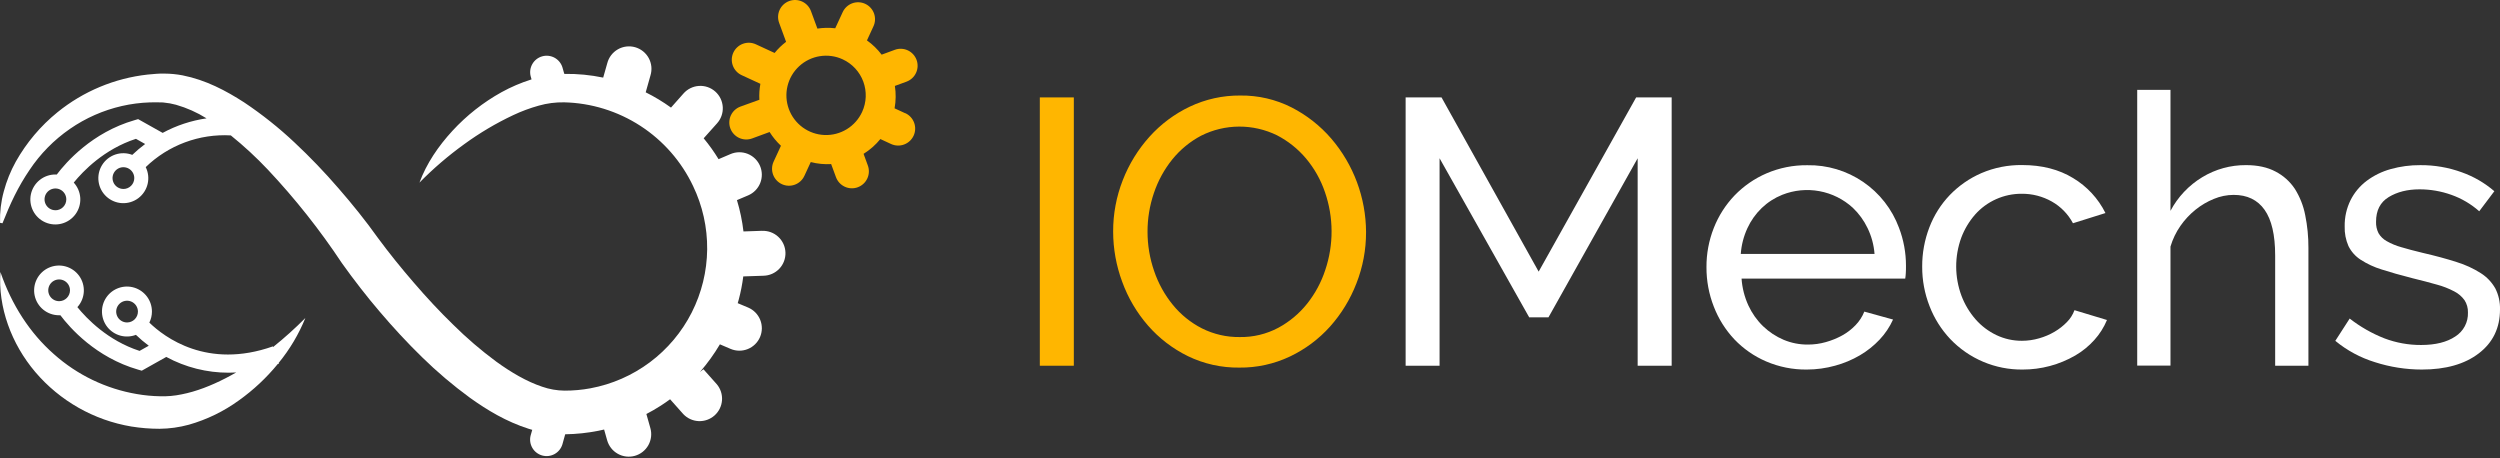 <svg width="251" height="46" viewBox="0 0 251 46" fill="none" xmlns="http://www.w3.org/2000/svg">
<rect x="0" y="0" width="251" height="46" fill="#333333" stroke="none"/>
<path d="M90.888 11.371L89.816 10.876C89.95 10.133 89.961 9.373 89.846 8.627L91.015 8.198C91.439 8.042 91.783 7.723 91.972 7.313C92.161 6.903 92.179 6.434 92.022 6.01C91.866 5.587 91.548 5.242 91.137 5.053C90.727 4.864 90.258 4.846 89.835 5.003L88.517 5.488C88.101 4.939 87.603 4.457 87.042 4.057L87.682 2.67C87.781 2.467 87.838 2.246 87.85 2.02C87.863 1.794 87.83 1.568 87.754 1.355C87.678 1.143 87.56 0.947 87.407 0.78C87.255 0.613 87.07 0.478 86.865 0.384C86.66 0.289 86.438 0.236 86.212 0.228C85.986 0.22 85.761 0.257 85.549 0.337C85.338 0.417 85.145 0.539 84.981 0.694C84.817 0.85 84.685 1.037 84.594 1.244L83.857 2.838C83.261 2.77 82.66 2.781 82.067 2.871L81.421 1.114C81.265 0.69 80.946 0.345 80.536 0.156C80.125 -0.033 79.656 -0.051 79.233 0.105C78.809 0.262 78.464 0.58 78.275 0.991C78.086 1.401 78.068 1.87 78.224 2.294L78.923 4.199C78.496 4.525 78.109 4.9 77.77 5.317L75.89 4.448C75.479 4.259 75.01 4.24 74.586 4.397C74.161 4.553 73.817 4.872 73.627 5.283C73.438 5.694 73.419 6.163 73.576 6.587C73.733 7.012 74.051 7.357 74.462 7.546L76.342 8.414C76.245 8.942 76.211 9.481 76.241 10.017L74.334 10.703C74.124 10.781 73.931 10.899 73.767 11.051C73.603 11.203 73.471 11.385 73.377 11.588C73.283 11.792 73.231 12.011 73.222 12.235C73.213 12.458 73.249 12.681 73.326 12.891C73.404 13.101 73.522 13.293 73.674 13.457C73.826 13.622 74.008 13.754 74.211 13.848C74.415 13.941 74.634 13.994 74.858 14.003C75.081 14.011 75.304 13.976 75.514 13.899L77.268 13.254C77.585 13.762 77.968 14.226 78.407 14.635L77.669 16.233C77.48 16.642 77.462 17.11 77.618 17.534C77.773 17.957 78.091 18.301 78.501 18.491C78.91 18.68 79.379 18.698 79.802 18.542C80.225 18.387 80.57 18.069 80.759 17.659L81.4 16.272C82.069 16.445 82.759 16.513 83.448 16.474L83.933 17.792C84.09 18.216 84.409 18.56 84.819 18.749C85.229 18.939 85.698 18.957 86.122 18.8C86.546 18.644 86.89 18.325 87.079 17.915C87.269 17.504 87.287 17.036 87.13 16.612L86.703 15.445C87.343 15.047 87.913 14.545 88.389 13.961L89.463 14.458C89.874 14.647 90.343 14.666 90.768 14.509C91.192 14.353 91.537 14.034 91.727 13.623C91.916 13.213 91.935 12.743 91.778 12.319C91.622 11.894 91.303 11.549 90.892 11.36L90.888 11.371ZM86.555 11.243C86.225 11.958 85.69 12.56 85.019 12.971C84.347 13.383 83.568 13.586 82.781 13.555C81.994 13.523 81.233 13.26 80.596 12.796C79.959 12.333 79.473 11.691 79.201 10.952C78.928 10.213 78.881 9.41 79.065 8.644C79.249 7.878 79.656 7.184 80.235 6.649C80.813 6.114 81.537 5.763 82.316 5.64C83.094 5.517 83.891 5.627 84.606 5.957C85.081 6.176 85.509 6.487 85.864 6.871C86.219 7.255 86.495 7.706 86.676 8.196C86.856 8.687 86.939 9.209 86.918 9.732C86.898 10.255 86.774 10.768 86.555 11.243Z" fill="#FFB600"/>
<path d="M27.421 34.84L27.397 34.777C20.799 37.111 16.503 33.852 14.994 32.39C15.165 32.047 15.254 31.669 15.254 31.286C15.256 30.751 15.086 30.229 14.77 29.796C14.453 29.364 14.007 29.045 13.495 28.884C12.984 28.724 12.435 28.732 11.929 28.907C11.422 29.081 10.985 29.413 10.681 29.854C10.377 30.295 10.222 30.822 10.239 31.358C10.256 31.893 10.444 32.409 10.775 32.83C11.107 33.25 11.564 33.554 12.081 33.696C12.597 33.838 13.146 33.811 13.646 33.619C14.053 34.01 14.484 34.375 14.937 34.712L14.013 35.23C10.822 34.197 8.702 31.984 7.768 30.836C8.154 30.413 8.382 29.869 8.414 29.297C8.447 28.726 8.282 28.16 7.946 27.695C7.611 27.231 7.126 26.896 6.573 26.746C6.02 26.597 5.433 26.642 4.909 26.875C4.385 27.107 3.958 27.513 3.698 28.023C3.438 28.534 3.361 29.118 3.481 29.678C3.601 30.239 3.91 30.741 4.356 31.1C4.802 31.459 5.359 31.654 5.931 31.652C5.976 31.652 6.02 31.652 6.064 31.652C7.008 32.908 9.617 35.885 13.866 37.111L14.234 37.218L16.694 35.836C18.618 36.879 20.772 37.423 22.961 37.419C23.206 37.419 23.458 37.41 23.712 37.395C23.359 37.599 23.003 37.792 22.643 37.978C21.204 38.716 19.714 39.306 18.232 39.594C17.515 39.745 16.783 39.809 16.05 39.784C15.275 39.77 14.502 39.696 13.739 39.563C10.639 39.036 7.75 37.645 5.405 35.551C3.009 33.443 1.178 30.625 0.041 27.308C-0.206 30.829 1.134 34.517 3.543 37.351C6.013 40.253 9.429 42.19 13.187 42.822C14.123 42.974 15.07 43.05 16.018 43.05C17.011 43.041 17.998 42.904 18.955 42.643C20.766 42.129 22.471 41.3 23.993 40.194C25.446 39.156 26.755 37.931 27.885 36.549C27.927 36.535 27.966 36.524 28.006 36.509L27.98 36.435C29.093 35.076 29.996 33.557 30.657 31.93C29.634 32.96 28.553 33.932 27.421 34.84ZM12.756 32.375C12.54 32.375 12.329 32.311 12.15 32.191C11.97 32.071 11.83 31.901 11.748 31.701C11.665 31.502 11.643 31.282 11.685 31.07C11.727 30.859 11.832 30.664 11.984 30.512C12.137 30.359 12.331 30.255 12.543 30.213C12.755 30.171 12.974 30.192 13.174 30.275C13.373 30.358 13.544 30.497 13.664 30.677C13.784 30.857 13.848 31.067 13.848 31.283C13.848 31.573 13.732 31.85 13.528 32.055C13.323 32.26 13.046 32.375 12.756 32.375ZM5.931 30.239C5.716 30.238 5.505 30.173 5.326 30.053C5.148 29.933 5.008 29.762 4.926 29.563C4.844 29.363 4.823 29.144 4.865 28.933C4.908 28.721 5.012 28.527 5.164 28.375C5.317 28.222 5.511 28.119 5.723 28.076C5.934 28.034 6.153 28.056 6.353 28.138C6.552 28.221 6.722 28.36 6.843 28.539C6.963 28.718 7.027 28.929 7.028 29.144C7.028 29.288 6.999 29.431 6.944 29.564C6.889 29.696 6.808 29.817 6.706 29.919C6.605 30.02 6.484 30.101 6.351 30.156C6.218 30.211 6.075 30.239 5.931 30.239Z" fill="white"/>
<path d="M76.491 23.174L74.644 23.237C74.52 22.172 74.3 21.12 73.989 20.093L75.118 19.614C75.39 19.498 75.637 19.329 75.844 19.117C76.051 18.906 76.214 18.655 76.325 18.381C76.435 18.106 76.49 17.812 76.487 17.516C76.484 17.22 76.422 16.927 76.306 16.655C76.19 16.383 76.021 16.136 75.81 15.929C75.598 15.722 75.348 15.559 75.073 15.448C74.798 15.338 74.504 15.283 74.208 15.286C73.912 15.289 73.62 15.351 73.347 15.467L72.144 15.98C71.697 15.247 71.197 14.547 70.649 13.885L71.977 12.4C72.179 12.179 72.335 11.921 72.436 11.64C72.537 11.359 72.582 11.06 72.567 10.762C72.551 10.463 72.477 10.171 72.348 9.901C72.219 9.632 72.037 9.391 71.814 9.192C71.59 8.993 71.33 8.841 71.047 8.744C70.764 8.647 70.465 8.607 70.167 8.627C69.869 8.647 69.578 8.725 69.31 8.859C69.043 8.992 68.804 9.177 68.609 9.403L67.368 10.803C66.566 10.223 65.716 9.71 64.829 9.269L65.307 7.573C65.395 7.285 65.426 6.984 65.396 6.685C65.366 6.386 65.276 6.096 65.133 5.832C64.989 5.568 64.794 5.336 64.559 5.148C64.325 4.961 64.055 4.822 63.766 4.74C63.477 4.659 63.174 4.635 62.876 4.672C62.578 4.709 62.29 4.805 62.03 4.955C61.769 5.105 61.541 5.305 61.359 5.544C61.177 5.783 61.045 6.056 60.97 6.347L60.56 7.792C59.287 7.526 57.99 7.401 56.69 7.419H56.653L56.469 6.766C56.342 6.352 56.058 6.004 55.678 5.796C55.298 5.589 54.851 5.539 54.435 5.657C54.018 5.774 53.664 6.05 53.448 6.426C53.232 6.801 53.172 7.246 53.281 7.665L53.368 7.971L53.334 7.981C52.301 8.307 51.303 8.734 50.355 9.256C48.513 10.278 46.847 11.59 45.42 13.14C44.016 14.667 42.822 16.41 42.113 18.335C43.5 16.923 45.005 15.631 46.611 14.474C48.152 13.351 49.797 12.375 51.522 11.562C52.35 11.172 53.209 10.852 54.091 10.606C54.92 10.371 55.78 10.259 56.643 10.274C59.365 10.338 62.016 11.158 64.301 12.64C66.585 14.122 68.413 16.21 69.581 18.67C70.537 20.655 71.022 22.834 71 25.037C70.977 27.241 70.446 29.409 69.45 31.375C68.453 33.34 67.016 35.049 65.252 36.369C63.488 37.689 61.443 38.584 59.276 38.986C58.424 39.144 57.559 39.222 56.691 39.22C55.923 39.214 55.161 39.081 54.436 38.827C52.879 38.309 51.302 37.379 49.809 36.296C48.29 35.171 46.852 33.939 45.509 32.608C44.134 31.273 42.815 29.854 41.551 28.383C40.918 27.645 40.291 26.908 39.683 26.145C39.075 25.382 38.466 24.606 37.929 23.869C36.715 22.162 35.371 20.496 33.987 18.907C32.599 17.298 31.128 15.764 29.577 14.312C28.005 12.831 26.312 11.484 24.517 10.283C22.683 9.102 20.668 8.027 18.328 7.565C17.736 7.452 17.134 7.393 16.531 7.39H16.17H16.074L15.674 7.412C15.379 7.429 15.106 7.453 14.827 7.486C11.506 7.853 8.36 9.168 5.765 11.273C4.072 12.648 2.654 14.33 1.585 16.231C1.063 17.173 0.658 18.176 0.381 19.217C0.099 20.245 -0.028 21.309 0.005 22.374L0.249 22.415C0.634 21.446 1.026 20.517 1.472 19.624C1.911 18.741 2.408 17.887 2.962 17.07C4.042 15.449 5.419 14.048 7.022 12.94C8.598 11.85 10.367 11.07 12.235 10.643C13.156 10.433 14.095 10.312 15.038 10.28C15.273 10.271 15.513 10.269 15.733 10.272L16.105 10.281H16.201C16.221 10.282 16.242 10.282 16.263 10.281L16.418 10.293C16.843 10.33 17.263 10.405 17.675 10.519C18.754 10.828 19.785 11.288 20.737 11.883C19.194 12.105 17.701 12.599 16.331 13.342L13.868 11.96L13.5 12.068C9.251 13.297 6.642 16.275 5.698 17.526C5.654 17.526 5.61 17.519 5.565 17.519C4.989 17.517 4.43 17.713 3.982 18.074C3.533 18.435 3.223 18.94 3.102 19.503C2.982 20.067 3.06 20.654 3.322 21.167C3.584 21.68 4.014 22.088 4.541 22.321C5.068 22.554 5.659 22.598 6.214 22.447C6.77 22.295 7.257 21.957 7.593 21.489C7.929 21.021 8.093 20.452 8.059 19.877C8.024 19.302 7.793 18.756 7.404 18.332C8.341 17.177 10.457 14.976 13.649 13.938L14.572 14.458C14.12 14.795 13.688 15.159 13.281 15.549C12.736 15.34 12.134 15.327 11.58 15.514C11.026 15.701 10.555 16.076 10.248 16.573C9.94 17.071 9.817 17.66 9.898 18.239C9.979 18.818 10.26 19.35 10.692 19.744C11.124 20.138 11.681 20.369 12.265 20.396C12.849 20.423 13.424 20.246 13.891 19.894C14.358 19.542 14.687 19.038 14.822 18.469C14.957 17.901 14.889 17.302 14.63 16.778C15.757 15.686 17.099 14.84 18.57 14.292C20.04 13.744 21.609 13.507 23.176 13.595C24.491 14.656 25.734 15.805 26.894 17.034C29.63 19.943 32.115 23.08 34.322 26.409C34.949 27.294 35.552 28.094 36.19 28.917C36.827 29.74 37.468 30.526 38.138 31.308C39.466 32.872 40.872 34.392 42.359 35.846C43.865 37.323 45.476 38.689 47.179 39.934C48.923 41.181 50.823 42.33 53.08 43.05C53.197 43.087 53.318 43.123 53.437 43.156L53.273 43.729C53.167 44.147 53.229 44.59 53.445 44.964C53.661 45.338 54.015 45.612 54.43 45.729C54.846 45.846 55.29 45.797 55.67 45.591C56.049 45.385 56.333 45.039 56.461 44.627L56.746 43.602C57.868 43.586 58.987 43.468 60.088 43.249C60.276 43.212 60.467 43.167 60.653 43.124L60.959 44.208C61.04 44.493 61.176 44.759 61.359 44.992C61.542 45.224 61.769 45.418 62.028 45.562C62.286 45.707 62.57 45.799 62.864 45.834C63.158 45.869 63.456 45.845 63.74 45.765C64.025 45.684 64.291 45.549 64.524 45.365C64.756 45.182 64.95 44.955 65.095 44.697C65.239 44.438 65.331 44.154 65.366 43.86C65.401 43.566 65.377 43.269 65.297 42.984L64.897 41.566C65.395 41.308 65.879 41.028 66.35 40.724C66.667 40.522 66.973 40.306 67.277 40.086L68.604 41.578C69.007 42.003 69.559 42.255 70.144 42.28C70.728 42.305 71.3 42.102 71.738 41.713C72.175 41.325 72.445 40.781 72.489 40.197C72.533 39.614 72.348 39.036 71.974 38.586L70.627 37.074L70.27 37.35C71.023 36.487 71.695 35.556 72.278 34.57L73.349 35.028C73.621 35.144 73.914 35.205 74.21 35.209C74.506 35.212 74.8 35.157 75.074 35.046C75.349 34.936 75.599 34.773 75.811 34.565C76.023 34.358 76.191 34.112 76.308 33.839C76.424 33.567 76.485 33.275 76.489 32.978C76.492 32.682 76.437 32.389 76.326 32.114C76.216 31.839 76.052 31.589 75.845 31.377C75.638 31.166 75.392 30.997 75.119 30.881L74.066 30.438C74.097 30.324 74.134 30.211 74.165 30.096C74.372 29.326 74.525 28.543 74.625 27.752L76.646 27.684C76.945 27.678 77.24 27.614 77.514 27.494C77.787 27.373 78.034 27.2 78.241 26.983C78.447 26.767 78.608 26.511 78.714 26.232C78.82 25.953 78.87 25.655 78.86 25.356C78.85 25.057 78.781 24.763 78.657 24.491C78.532 24.22 78.355 23.975 78.135 23.773C77.916 23.57 77.658 23.413 77.377 23.311C77.096 23.209 76.797 23.164 76.499 23.178L76.491 23.174ZM5.565 21.108C5.349 21.109 5.138 21.045 4.958 20.925C4.778 20.805 4.637 20.634 4.554 20.434C4.471 20.234 4.45 20.014 4.492 19.802C4.534 19.59 4.638 19.395 4.791 19.242C4.944 19.089 5.139 18.985 5.351 18.943C5.563 18.901 5.783 18.922 5.983 19.005C6.183 19.088 6.354 19.229 6.474 19.409C6.594 19.589 6.657 19.8 6.657 20.017C6.657 20.16 6.629 20.302 6.575 20.435C6.52 20.568 6.439 20.688 6.338 20.79C6.237 20.892 6.116 20.972 5.984 21.027C5.851 21.083 5.709 21.111 5.565 21.111V21.108ZM12.39 18.971C12.174 18.971 11.963 18.907 11.784 18.787C11.604 18.667 11.464 18.496 11.382 18.297C11.299 18.097 11.277 17.878 11.319 17.666C11.361 17.454 11.466 17.26 11.618 17.107C11.771 16.954 11.965 16.85 12.177 16.808C12.389 16.766 12.608 16.788 12.808 16.87C13.007 16.953 13.178 17.093 13.298 17.272C13.418 17.452 13.482 17.663 13.482 17.879C13.482 18.023 13.454 18.165 13.399 18.297C13.345 18.43 13.264 18.551 13.163 18.652C13.061 18.754 12.941 18.835 12.808 18.89C12.676 18.945 12.534 18.973 12.39 18.974V18.971Z" fill="white"/>
<path d="M104.398 36.719V9.78H107.812V36.719H104.398Z" fill="#FFB600"/>
<path d="M124.433 36.907C122.639 36.931 120.866 36.535 119.253 35.751C117.728 35.002 116.367 33.957 115.25 32.676C114.129 31.386 113.254 29.901 112.67 28.295C112.069 26.68 111.761 24.971 111.76 23.248C111.754 21.481 112.082 19.729 112.728 18.084C113.351 16.481 114.259 15.005 115.41 13.726C116.544 12.464 117.918 11.438 119.451 10.709C121.032 9.958 122.764 9.576 124.515 9.591C126.308 9.566 128.08 9.976 129.679 10.786C131.196 11.563 132.548 12.626 133.662 13.917C135.899 16.528 137.136 19.849 137.152 23.288C137.159 25.055 136.831 26.807 136.185 28.451C135.569 30.048 134.67 31.52 133.529 32.796C132.4 34.051 131.033 35.07 129.508 35.794C127.922 36.545 126.187 36.926 124.433 36.907ZM115.212 23.249C115.209 24.599 115.434 25.94 115.876 27.215C116.294 28.449 116.93 29.598 117.754 30.608C118.553 31.59 119.548 32.394 120.675 32.968C121.852 33.559 123.153 33.858 124.469 33.84C125.817 33.864 127.149 33.544 128.339 32.911C129.461 32.306 130.449 31.48 131.242 30.483C132.047 29.469 132.663 28.32 133.063 27.089C133.912 24.558 133.899 21.816 133.026 19.293C132.608 18.059 131.964 16.915 131.129 15.916C130.319 14.953 129.326 14.159 128.208 13.582C127.022 13.002 125.719 12.703 124.399 12.71C123.08 12.716 121.779 13.028 120.6 13.62C119.481 14.21 118.493 15.022 117.698 16.006C116.888 17.012 116.264 18.155 115.852 19.38C115.428 20.625 115.211 21.933 115.212 23.249Z" fill="#FFB600"/>
<path d="M164.421 36.719V15.889L155.466 31.862H153.532L144.533 15.889V36.719H141.125V9.78H144.729L154.481 27.271L164.269 9.78H167.835V36.719H164.421Z" fill="white"/>
<path d="M181.417 37.102C180.009 37.12 178.613 36.842 177.318 36.286C176.119 35.771 175.035 35.018 174.133 34.073C173.239 33.123 172.537 32.008 172.068 30.791C171.573 29.528 171.323 28.183 171.33 26.827C171.321 25.476 171.572 24.137 172.068 22.88C172.545 21.667 173.254 20.558 174.155 19.617C175.067 18.675 176.156 17.922 177.36 17.404C178.654 16.849 180.05 16.571 181.458 16.588C183.453 16.552 185.41 17.137 187.058 18.262C188.706 19.387 189.964 20.996 190.658 22.867C191.124 24.084 191.362 25.377 191.36 26.681C191.36 26.96 191.36 27.212 191.341 27.439C191.333 27.617 191.314 27.794 191.285 27.97H174.853C174.915 28.902 175.147 29.815 175.536 30.664C175.895 31.445 176.395 32.153 177.012 32.752C177.611 33.329 178.311 33.791 179.077 34.116C179.854 34.441 180.689 34.604 181.53 34.594C182.134 34.595 182.734 34.511 183.314 34.346C183.881 34.188 184.429 33.966 184.946 33.684C185.444 33.409 185.898 33.061 186.293 32.651C186.675 32.258 186.975 31.794 187.178 31.285L190.062 32.082C189.728 32.822 189.273 33.502 188.715 34.093C188.135 34.709 187.471 35.239 186.741 35.668C185.963 36.124 185.127 36.475 184.257 36.711C183.332 36.969 182.377 37.101 181.417 37.102ZM188.203 25.492C188.135 24.589 187.897 23.708 187.501 22.894C187.136 22.133 186.636 21.445 186.026 20.864C185.087 20.003 183.925 19.424 182.673 19.193C181.421 18.961 180.128 19.087 178.944 19.555C178.177 19.861 177.476 20.312 176.879 20.883C176.276 21.464 175.787 22.152 175.438 22.913C175.063 23.726 174.838 24.599 174.774 25.492H188.203Z" fill="white"/>
<path d="M192.988 26.775C192.98 25.426 193.225 24.088 193.708 22.829C194.168 21.621 194.865 20.517 195.758 19.583C196.659 18.649 197.735 17.902 198.925 17.384C200.224 16.826 201.626 16.55 203.04 16.572C205.013 16.572 206.714 17.008 208.143 17.881C209.538 18.716 210.664 19.934 211.388 21.39L208.126 22.414C207.641 21.5 206.904 20.743 206.002 20.234C205.076 19.711 204.029 19.442 202.966 19.455C202.084 19.451 201.212 19.636 200.408 19.996C199.603 20.356 198.884 20.883 198.3 21.542C197.703 22.225 197.234 23.009 196.914 23.857C196.225 25.745 196.232 27.816 196.933 29.699C197.263 30.568 197.744 31.371 198.356 32.07C198.937 32.731 199.648 33.267 200.443 33.646C201.243 34.026 202.119 34.22 203.004 34.215C203.588 34.215 204.17 34.131 204.73 33.967C205.275 33.814 205.798 33.591 206.285 33.303C206.738 33.038 207.153 32.712 207.519 32.336C207.855 31.997 208.114 31.59 208.278 31.142L211.54 32.128C211.234 32.866 210.804 33.546 210.268 34.138C209.714 34.754 209.067 35.279 208.351 35.695C206.748 36.62 204.93 37.106 203.079 37.102C201.719 37.119 200.37 36.854 199.117 36.325C197.864 35.797 196.733 35.015 195.796 34.029C194.902 33.079 194.2 31.964 193.731 30.747C193.234 29.482 192.982 28.134 192.988 26.775Z" fill="white"/>
<path d="M231.765 36.719H228.426V25.639C228.426 23.591 228.072 22.067 227.364 21.066C226.656 20.065 225.618 19.565 224.251 19.567C223.574 19.571 222.904 19.707 222.279 19.967C221.616 20.235 220.996 20.6 220.439 21.048C219.858 21.514 219.347 22.06 218.921 22.671C218.476 23.308 218.137 24.013 217.916 24.759V36.708H214.576V9.022H217.916V21.169C218.653 19.776 219.754 18.608 221.103 17.792C222.429 16.987 223.952 16.566 225.504 16.578C226.668 16.578 227.655 16.793 228.463 17.223C229.245 17.626 229.911 18.223 230.399 18.956C230.907 19.762 231.261 20.656 231.442 21.593C231.662 22.673 231.771 23.773 231.765 24.875V36.719Z" fill="white"/>
<path d="M243.145 37.102C241.551 37.101 239.966 36.852 238.448 36.364C236.993 35.918 235.639 35.189 234.465 34.221L235.908 31.982C236.969 32.81 238.145 33.481 239.398 33.973C240.574 34.418 241.821 34.643 243.078 34.637C244.518 34.637 245.663 34.353 246.511 33.784C246.915 33.529 247.245 33.172 247.468 32.749C247.691 32.327 247.799 31.853 247.782 31.375C247.795 30.939 247.676 30.509 247.441 30.142C247.173 29.769 246.819 29.465 246.409 29.257C245.854 28.965 245.269 28.736 244.663 28.575C243.955 28.373 243.134 28.158 242.198 27.929C241.009 27.626 239.984 27.335 239.124 27.057C238.373 26.829 237.658 26.497 236.999 26.07C236.479 25.732 236.06 25.26 235.785 24.704C235.514 24.083 235.385 23.409 235.406 22.731C235.39 21.818 235.592 20.914 235.996 20.095C236.378 19.335 236.93 18.673 237.609 18.16C238.332 17.62 239.148 17.22 240.018 16.979C240.987 16.707 241.989 16.573 242.995 16.581C244.418 16.569 245.833 16.813 247.17 17.301C248.365 17.727 249.471 18.37 250.432 19.198L248.915 21.21C248.096 20.485 247.144 19.924 246.112 19.56C245.089 19.195 244.01 19.009 242.924 19.009C241.71 19.009 240.678 19.268 239.826 19.787C238.974 20.305 238.551 21.134 238.556 22.273C238.542 22.666 238.626 23.057 238.802 23.41C238.997 23.744 239.279 24.02 239.618 24.207C240.078 24.469 240.569 24.673 241.079 24.814C241.669 24.992 242.383 25.181 243.222 25.383C244.536 25.686 245.68 25.997 246.655 26.313C247.511 26.575 248.328 26.951 249.083 27.432C249.681 27.812 250.176 28.334 250.526 28.95C250.86 29.607 251.022 30.337 251 31.074C251 32.921 250.292 34.388 248.875 35.475C247.459 36.562 245.549 37.104 243.145 37.102Z" fill="white"/>
</svg>
